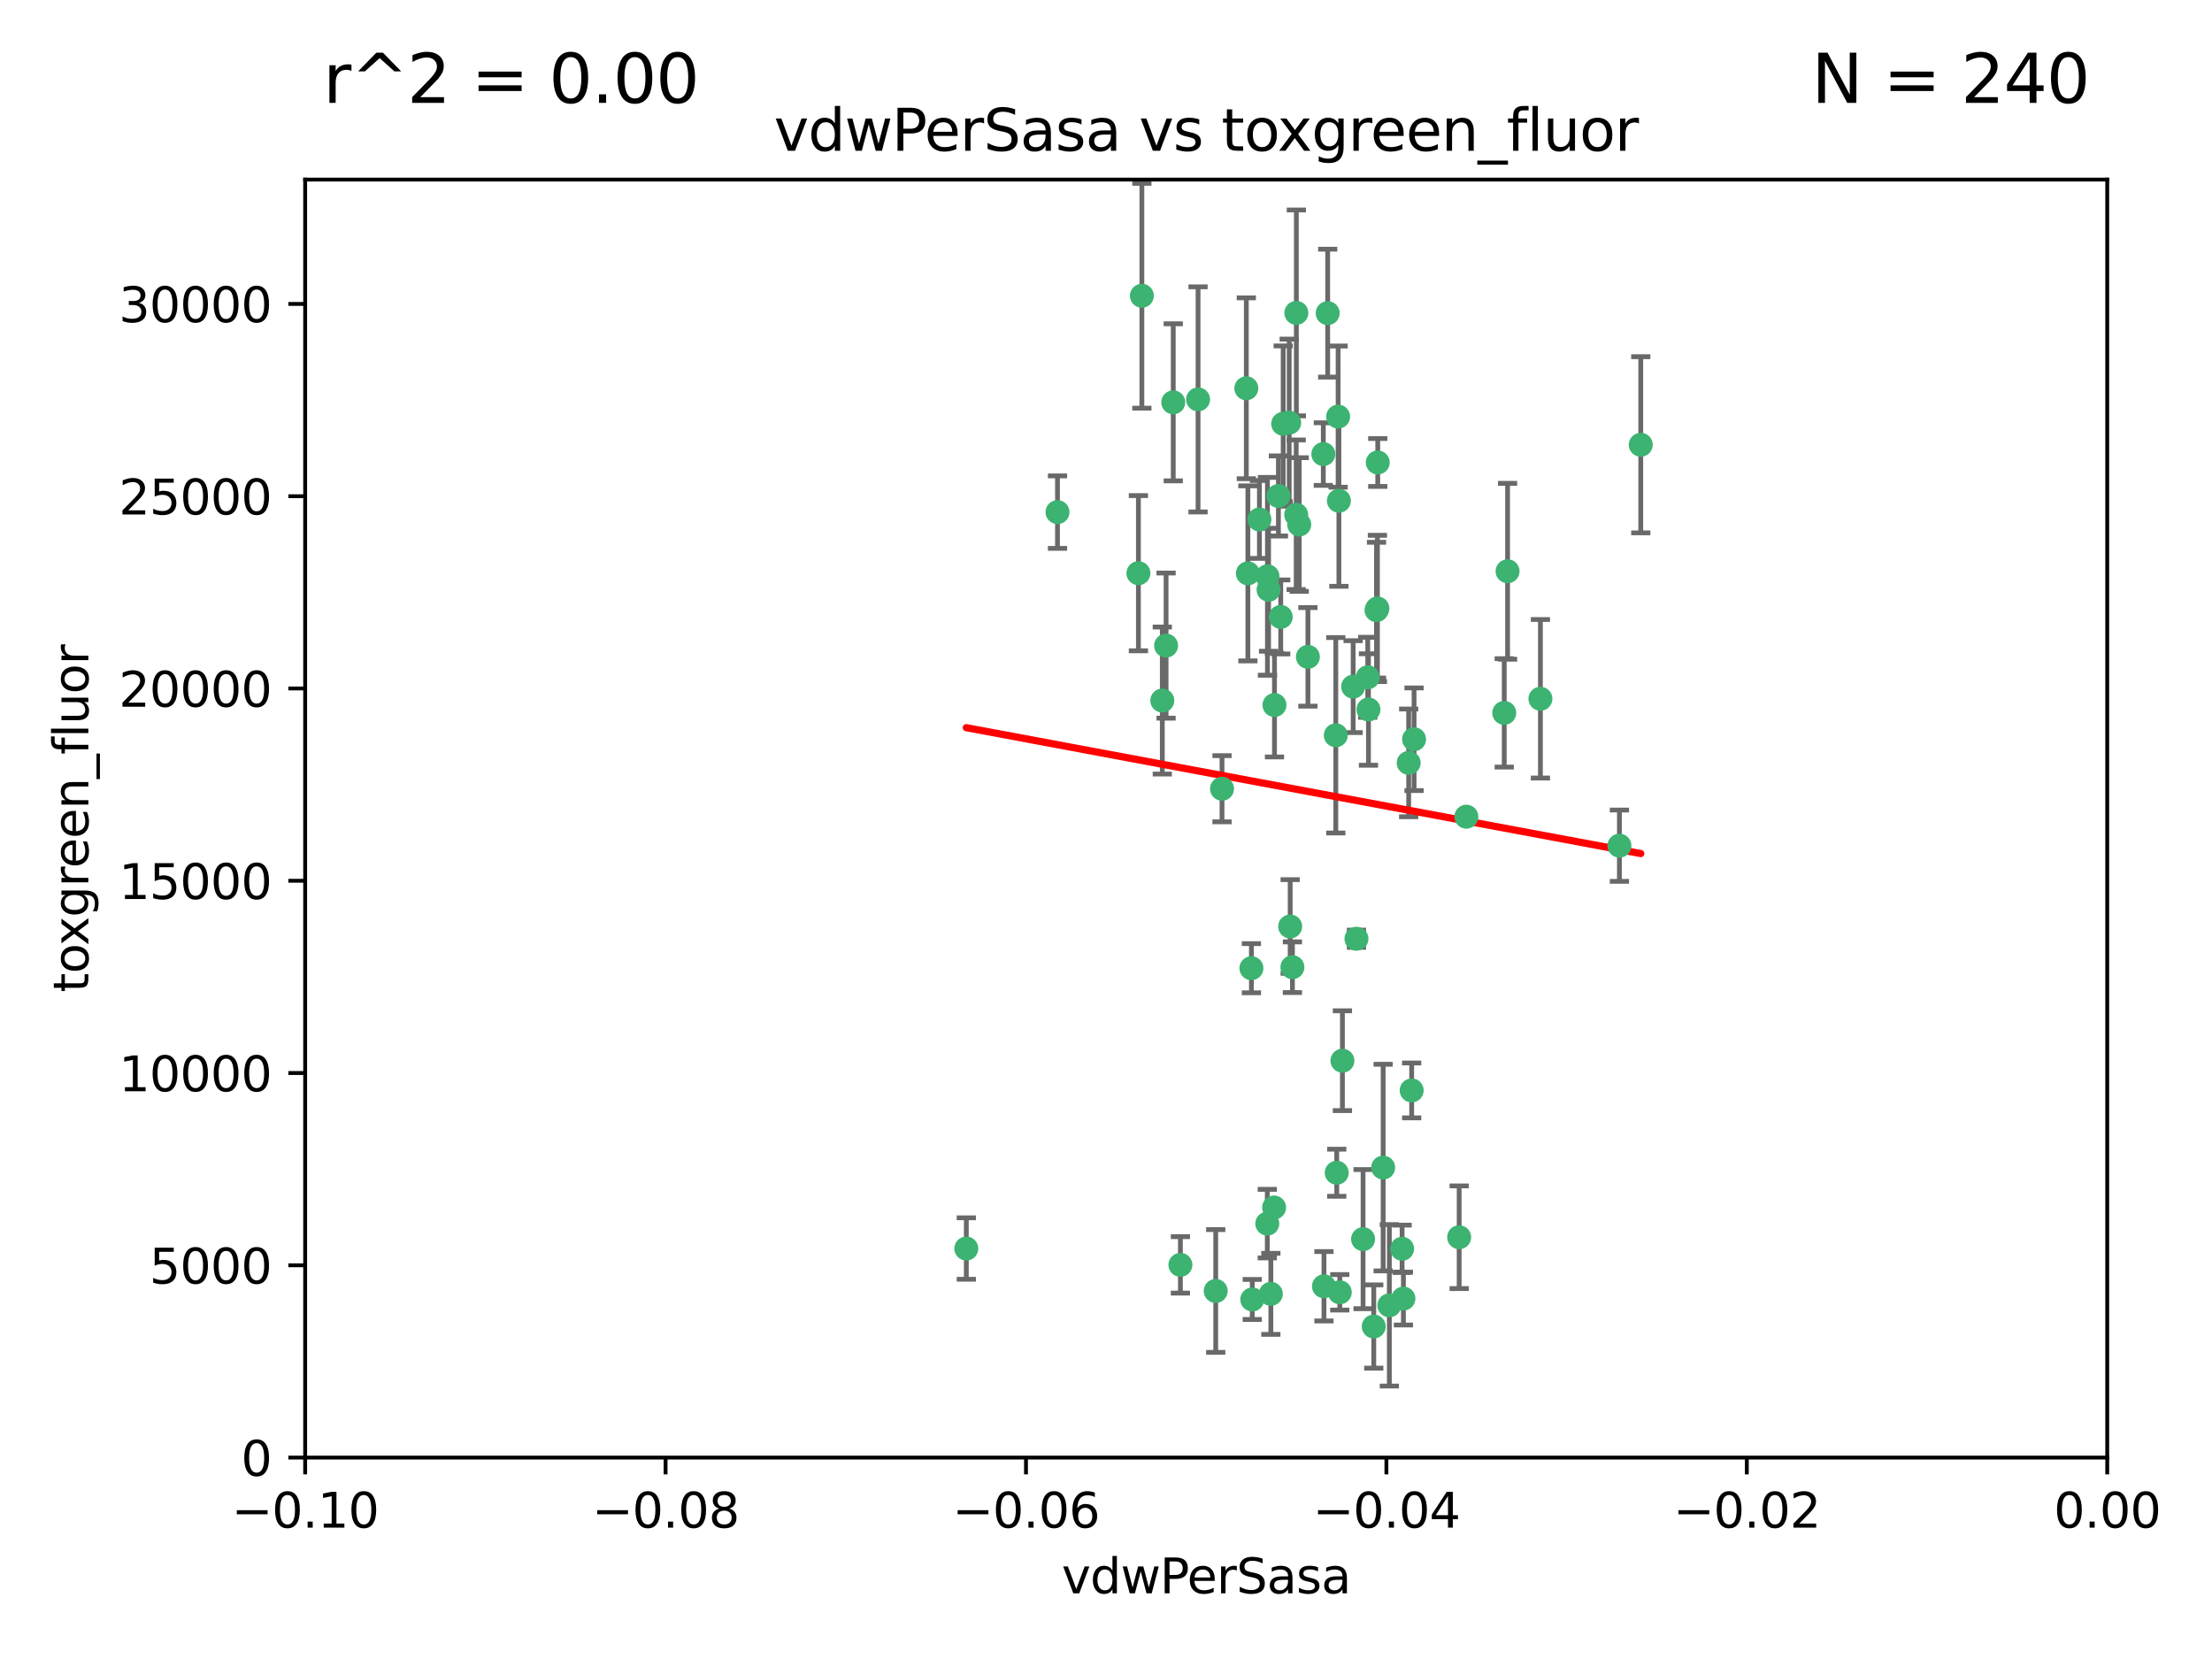 <?xml version="1.0" encoding="utf-8" standalone="no"?>
<!DOCTYPE svg PUBLIC "-//W3C//DTD SVG 1.1//EN"
  "http://www.w3.org/Graphics/SVG/1.1/DTD/svg11.dtd">
<svg xmlns:xlink="http://www.w3.org/1999/xlink" width="460.8pt" height="345.6pt" viewBox="0 0 460.8 345.6" xmlns="http://www.w3.org/2000/svg" version="1.1">
 <defs>
  <style type="text/css">*{stroke-linejoin: round; stroke-linecap: butt}</style>
 </defs>
 <g id="figure_1">
  <g id="patch_1">
   <path d="M 0 345.6 
L 460.8 345.6 
L 460.8 0 
L 0 0 
z
" style="fill: #ffffff"/>
  </g>
  <g id="axes_1">
   <g id="patch_2">
    <path d="M 63.571 303.64 
L 438.975 303.64 
L 438.975 37.411 
L 63.571 37.411 
z
" style="fill: #ffffff"/>
   </g>
   <g id="PathCollection_1">
    <defs>
     <path id="mc42c0c3ff6" d="M 0 1.118 
C 0.297 1.118 0.581 1 0.791 0.791 
C 1 0.581 1.118 0.297 1.118 0 
C 1.118 -0.297 1 -0.581 0.791 -0.791 
C 0.581 -1 0.297 -1.118 0 -1.118 
C -0.297 -1.118 -0.581 -1 -0.791 -0.791 
C -1 -0.581 -1.118 -0.297 -1.118 0 
C -1.118 0.297 -1 0.581 -0.791 0.791 
C -0.581 1 -0.297 1.118 0 1.118 
z
" style="stroke: #3cb371"/>
    </defs>
    <g clip-path="url(#p40fadac04a)">
     <use xlink:href="#mc42c0c3ff6" x="266.318" y="103.319" style="fill: #3cb371; stroke: #3cb371"/>
     <use xlink:href="#mc42c0c3ff6" x="270.055" y="65.184" style="fill: #3cb371; stroke: #3cb371"/>
     <use xlink:href="#mc42c0c3ff6" x="242.916" y="134.491" style="fill: #3cb371; stroke: #3cb371"/>
     <use xlink:href="#mc42c0c3ff6" x="286.941" y="126.749" style="fill: #3cb371; stroke: #3cb371"/>
     <use xlink:href="#mc42c0c3ff6" x="270.654" y="109.268" style="fill: #3cb371; stroke: #3cb371"/>
     <use xlink:href="#mc42c0c3ff6" x="249.576" y="83.201" style="fill: #3cb371; stroke: #3cb371"/>
     <use xlink:href="#mc42c0c3ff6" x="201.3" y="260.094" style="fill: #3cb371; stroke: #3cb371"/>
     <use xlink:href="#mc42c0c3ff6" x="244.41" y="83.811" style="fill: #3cb371; stroke: #3cb371"/>
     <use xlink:href="#mc42c0c3ff6" x="267.313" y="88.286" style="fill: #3cb371; stroke: #3cb371"/>
     <use xlink:href="#mc42c0c3ff6" x="281.888" y="143.039" style="fill: #3cb371; stroke: #3cb371"/>
     <use xlink:href="#mc42c0c3ff6" x="264.266" y="122.859" style="fill: #3cb371; stroke: #3cb371"/>
     <use xlink:href="#mc42c0c3ff6" x="264.035" y="120.054" style="fill: #3cb371; stroke: #3cb371"/>
     <use xlink:href="#mc42c0c3ff6" x="262.362" y="108.214" style="fill: #3cb371; stroke: #3cb371"/>
     <use xlink:href="#mc42c0c3ff6" x="278.917" y="104.315" style="fill: #3cb371; stroke: #3cb371"/>
     <use xlink:href="#mc42c0c3ff6" x="237.873" y="61.614" style="fill: #3cb371; stroke: #3cb371"/>
     <use xlink:href="#mc42c0c3ff6" x="242.128" y="145.935" style="fill: #3cb371; stroke: #3cb371"/>
     <use xlink:href="#mc42c0c3ff6" x="268.562" y="88.045" style="fill: #3cb371; stroke: #3cb371"/>
     <use xlink:href="#mc42c0c3ff6" x="259.632" y="80.887" style="fill: #3cb371; stroke: #3cb371"/>
     <use xlink:href="#mc42c0c3ff6" x="259.956" y="119.44" style="fill: #3cb371; stroke: #3cb371"/>
     <use xlink:href="#mc42c0c3ff6" x="275.671" y="94.593" style="fill: #3cb371; stroke: #3cb371"/>
     <use xlink:href="#mc42c0c3ff6" x="220.297" y="106.684" style="fill: #3cb371; stroke: #3cb371"/>
     <use xlink:href="#mc42c0c3ff6" x="260.693" y="201.695" style="fill: #3cb371; stroke: #3cb371"/>
     <use xlink:href="#mc42c0c3ff6" x="278.755" y="86.787" style="fill: #3cb371; stroke: #3cb371"/>
     <use xlink:href="#mc42c0c3ff6" x="292.082" y="260.14" style="fill: #3cb371; stroke: #3cb371"/>
     <use xlink:href="#mc42c0c3ff6" x="288.137" y="243.228" style="fill: #3cb371; stroke: #3cb371"/>
     <use xlink:href="#mc42c0c3ff6" x="287.011" y="96.341" style="fill: #3cb371; stroke: #3cb371"/>
     <use xlink:href="#mc42c0c3ff6" x="237.152" y="119.409" style="fill: #3cb371; stroke: #3cb371"/>
     <use xlink:href="#mc42c0c3ff6" x="276.581" y="65.233" style="fill: #3cb371; stroke: #3cb371"/>
     <use xlink:href="#mc42c0c3ff6" x="265.497" y="146.874" style="fill: #3cb371; stroke: #3cb371"/>
     <use xlink:href="#mc42c0c3ff6" x="269.235" y="201.487" style="fill: #3cb371; stroke: #3cb371"/>
     <use xlink:href="#mc42c0c3ff6" x="264" y="254.906" style="fill: #3cb371; stroke: #3cb371"/>
     <use xlink:href="#mc42c0c3ff6" x="272.46" y="136.835" style="fill: #3cb371; stroke: #3cb371"/>
     <use xlink:href="#mc42c0c3ff6" x="270.023" y="107.234" style="fill: #3cb371; stroke: #3cb371"/>
     <use xlink:href="#mc42c0c3ff6" x="293.454" y="158.921" style="fill: #3cb371; stroke: #3cb371"/>
     <use xlink:href="#mc42c0c3ff6" x="279.101" y="269.209" style="fill: #3cb371; stroke: #3cb371"/>
     <use xlink:href="#mc42c0c3ff6" x="284.928" y="141.091" style="fill: #3cb371; stroke: #3cb371"/>
     <use xlink:href="#mc42c0c3ff6" x="286.752" y="127.107" style="fill: #3cb371; stroke: #3cb371"/>
     <use xlink:href="#mc42c0c3ff6" x="265.419" y="251.547" style="fill: #3cb371; stroke: #3cb371"/>
     <use xlink:href="#mc42c0c3ff6" x="283.953" y="258.133" style="fill: #3cb371; stroke: #3cb371"/>
     <use xlink:href="#mc42c0c3ff6" x="245.899" y="263.497" style="fill: #3cb371; stroke: #3cb371"/>
     <use xlink:href="#mc42c0c3ff6" x="337.354" y="176.169" style="fill: #3cb371; stroke: #3cb371"/>
     <use xlink:href="#mc42c0c3ff6" x="254.569" y="164.309" style="fill: #3cb371; stroke: #3cb371"/>
     <use xlink:href="#mc42c0c3ff6" x="294.077" y="227.152" style="fill: #3cb371; stroke: #3cb371"/>
     <use xlink:href="#mc42c0c3ff6" x="268.767" y="193.002" style="fill: #3cb371; stroke: #3cb371"/>
     <use xlink:href="#mc42c0c3ff6" x="292.357" y="270.514" style="fill: #3cb371; stroke: #3cb371"/>
     <use xlink:href="#mc42c0c3ff6" x="275.806" y="267.951" style="fill: #3cb371; stroke: #3cb371"/>
     <use xlink:href="#mc42c0c3ff6" x="266.799" y="128.518" style="fill: #3cb371; stroke: #3cb371"/>
     <use xlink:href="#mc42c0c3ff6" x="260.869" y="270.703" style="fill: #3cb371; stroke: #3cb371"/>
     <use xlink:href="#mc42c0c3ff6" x="313.361" y="148.507" style="fill: #3cb371; stroke: #3cb371"/>
     <use xlink:href="#mc42c0c3ff6" x="278.272" y="153.171" style="fill: #3cb371; stroke: #3cb371"/>
     <use xlink:href="#mc42c0c3ff6" x="282.577" y="195.558" style="fill: #3cb371; stroke: #3cb371"/>
     <use xlink:href="#mc42c0c3ff6" x="286.18" y="276.333" style="fill: #3cb371; stroke: #3cb371"/>
     <use xlink:href="#mc42c0c3ff6" x="285.076" y="147.801" style="fill: #3cb371; stroke: #3cb371"/>
     <use xlink:href="#mc42c0c3ff6" x="305.473" y="170.133" style="fill: #3cb371; stroke: #3cb371"/>
     <use xlink:href="#mc42c0c3ff6" x="289.425" y="271.92" style="fill: #3cb371; stroke: #3cb371"/>
     <use xlink:href="#mc42c0c3ff6" x="279.65" y="220.964" style="fill: #3cb371; stroke: #3cb371"/>
     <use xlink:href="#mc42c0c3ff6" x="253.259" y="268.93" style="fill: #3cb371; stroke: #3cb371"/>
     <use xlink:href="#mc42c0c3ff6" x="320.897" y="145.567" style="fill: #3cb371; stroke: #3cb371"/>
     <use xlink:href="#mc42c0c3ff6" x="341.801" y="92.655" style="fill: #3cb371; stroke: #3cb371"/>
     <use xlink:href="#mc42c0c3ff6" x="314.057" y="119.004" style="fill: #3cb371; stroke: #3cb371"/>
     <use xlink:href="#mc42c0c3ff6" x="303.97" y="257.738" style="fill: #3cb371; stroke: #3cb371"/>
     <use xlink:href="#mc42c0c3ff6" x="278.467" y="244.305" style="fill: #3cb371; stroke: #3cb371"/>
     <use xlink:href="#mc42c0c3ff6" x="264.74" y="269.529" style="fill: #3cb371; stroke: #3cb371"/>
     <use xlink:href="#mc42c0c3ff6" x="294.577" y="153.996" style="fill: #3cb371; stroke: #3cb371"/>
    </g>
   </g>
   <g id="matplotlib.axis_1">
    <g id="xtick_1">
     <g id="line2d_1">
      <defs>
       <path id="mbea18c3c33" d="M 0 0 
L 0 3.5 
" style="stroke: #000000; stroke-width: 0.8"/>
      </defs>
      <g>
       <use xlink:href="#mbea18c3c33" x="63.571" y="303.64" style="stroke: #000000; stroke-width: 0.8"/>
      </g>
     </g>
     <g id="text_1">
      <!-- −0.10 -->
      <g transform="translate(48.249 318.238)scale(0.1 -0.1)">
       <defs>
        <path id="DejaVuSans-2212" d="M 678 2272 
L 4684 2272 
L 4684 1741 
L 678 1741 
L 678 2272 
z
" transform="scale(0.016)"/>
        <path id="DejaVuSans-30" d="M 2034 4250 
Q 1547 4250 1301 3770 
Q 1056 3291 1056 2328 
Q 1056 1369 1301 889 
Q 1547 409 2034 409 
Q 2525 409 2770 889 
Q 3016 1369 3016 2328 
Q 3016 3291 2770 3770 
Q 2525 4250 2034 4250 
z
M 2034 4750 
Q 2819 4750 3233 4129 
Q 3647 3509 3647 2328 
Q 3647 1150 3233 529 
Q 2819 -91 2034 -91 
Q 1250 -91 836 529 
Q 422 1150 422 2328 
Q 422 3509 836 4129 
Q 1250 4750 2034 4750 
z
" transform="scale(0.016)"/>
        <path id="DejaVuSans-2e" d="M 684 794 
L 1344 794 
L 1344 0 
L 684 0 
L 684 794 
z
" transform="scale(0.016)"/>
        <path id="DejaVuSans-31" d="M 794 531 
L 1825 531 
L 1825 4091 
L 703 3866 
L 703 4441 
L 1819 4666 
L 2450 4666 
L 2450 531 
L 3481 531 
L 3481 0 
L 794 0 
L 794 531 
z
" transform="scale(0.016)"/>
       </defs>
       <use xlink:href="#DejaVuSans-2212"/>
       <use xlink:href="#DejaVuSans-30" x="83.789"/>
       <use xlink:href="#DejaVuSans-2e" x="147.412"/>
       <use xlink:href="#DejaVuSans-31" x="179.199"/>
       <use xlink:href="#DejaVuSans-30" x="242.822"/>
      </g>
     </g>
    </g>
    <g id="xtick_2">
     <g id="line2d_2">
      <g>
       <use xlink:href="#mbea18c3c33" x="138.652" y="303.64" style="stroke: #000000; stroke-width: 0.8"/>
      </g>
     </g>
     <g id="text_2">
      <!-- −0.08 -->
      <g transform="translate(123.329 318.238)scale(0.1 -0.1)">
       <defs>
        <path id="DejaVuSans-38" d="M 2034 2216 
Q 1584 2216 1326 1975 
Q 1069 1734 1069 1313 
Q 1069 891 1326 650 
Q 1584 409 2034 409 
Q 2484 409 2743 651 
Q 3003 894 3003 1313 
Q 3003 1734 2745 1975 
Q 2488 2216 2034 2216 
z
M 1403 2484 
Q 997 2584 770 2862 
Q 544 3141 544 3541 
Q 544 4100 942 4425 
Q 1341 4750 2034 4750 
Q 2731 4750 3128 4425 
Q 3525 4100 3525 3541 
Q 3525 3141 3298 2862 
Q 3072 2584 2669 2484 
Q 3125 2378 3379 2068 
Q 3634 1759 3634 1313 
Q 3634 634 3220 271 
Q 2806 -91 2034 -91 
Q 1263 -91 848 271 
Q 434 634 434 1313 
Q 434 1759 690 2068 
Q 947 2378 1403 2484 
z
M 1172 3481 
Q 1172 3119 1398 2916 
Q 1625 2713 2034 2713 
Q 2441 2713 2670 2916 
Q 2900 3119 2900 3481 
Q 2900 3844 2670 4047 
Q 2441 4250 2034 4250 
Q 1625 4250 1398 4047 
Q 1172 3844 1172 3481 
z
" transform="scale(0.016)"/>
       </defs>
       <use xlink:href="#DejaVuSans-2212"/>
       <use xlink:href="#DejaVuSans-30" x="83.789"/>
       <use xlink:href="#DejaVuSans-2e" x="147.412"/>
       <use xlink:href="#DejaVuSans-30" x="179.199"/>
       <use xlink:href="#DejaVuSans-38" x="242.822"/>
      </g>
     </g>
    </g>
    <g id="xtick_3">
     <g id="line2d_3">
      <g>
       <use xlink:href="#mbea18c3c33" x="213.733" y="303.64" style="stroke: #000000; stroke-width: 0.8"/>
      </g>
     </g>
     <g id="text_3">
      <!-- −0.06 -->
      <g transform="translate(198.41 318.238)scale(0.1 -0.1)">
       <defs>
        <path id="DejaVuSans-36" d="M 2113 2584 
Q 1688 2584 1439 2293 
Q 1191 2003 1191 1497 
Q 1191 994 1439 701 
Q 1688 409 2113 409 
Q 2538 409 2786 701 
Q 3034 994 3034 1497 
Q 3034 2003 2786 2293 
Q 2538 2584 2113 2584 
z
M 3366 4563 
L 3366 3988 
Q 3128 4100 2886 4159 
Q 2644 4219 2406 4219 
Q 1781 4219 1451 3797 
Q 1122 3375 1075 2522 
Q 1259 2794 1537 2939 
Q 1816 3084 2150 3084 
Q 2853 3084 3261 2657 
Q 3669 2231 3669 1497 
Q 3669 778 3244 343 
Q 2819 -91 2113 -91 
Q 1303 -91 875 529 
Q 447 1150 447 2328 
Q 447 3434 972 4092 
Q 1497 4750 2381 4750 
Q 2619 4750 2861 4703 
Q 3103 4656 3366 4563 
z
" transform="scale(0.016)"/>
       </defs>
       <use xlink:href="#DejaVuSans-2212"/>
       <use xlink:href="#DejaVuSans-30" x="83.789"/>
       <use xlink:href="#DejaVuSans-2e" x="147.412"/>
       <use xlink:href="#DejaVuSans-30" x="179.199"/>
       <use xlink:href="#DejaVuSans-36" x="242.822"/>
      </g>
     </g>
    </g>
    <g id="xtick_4">
     <g id="line2d_4">
      <g>
       <use xlink:href="#mbea18c3c33" x="288.813" y="303.64" style="stroke: #000000; stroke-width: 0.8"/>
      </g>
     </g>
     <g id="text_4">
      <!-- −0.04 -->
      <g transform="translate(273.491 318.238)scale(0.1 -0.1)">
       <defs>
        <path id="DejaVuSans-34" d="M 2419 4116 
L 825 1625 
L 2419 1625 
L 2419 4116 
z
M 2253 4666 
L 3047 4666 
L 3047 1625 
L 3713 1625 
L 3713 1100 
L 3047 1100 
L 3047 0 
L 2419 0 
L 2419 1100 
L 313 1100 
L 313 1709 
L 2253 4666 
z
" transform="scale(0.016)"/>
       </defs>
       <use xlink:href="#DejaVuSans-2212"/>
       <use xlink:href="#DejaVuSans-30" x="83.789"/>
       <use xlink:href="#DejaVuSans-2e" x="147.412"/>
       <use xlink:href="#DejaVuSans-30" x="179.199"/>
       <use xlink:href="#DejaVuSans-34" x="242.822"/>
      </g>
     </g>
    </g>
    <g id="xtick_5">
     <g id="line2d_5">
      <g>
       <use xlink:href="#mbea18c3c33" x="363.894" y="303.64" style="stroke: #000000; stroke-width: 0.8"/>
      </g>
     </g>
     <g id="text_5">
      <!-- −0.02 -->
      <g transform="translate(348.572 318.238)scale(0.1 -0.1)">
       <defs>
        <path id="DejaVuSans-32" d="M 1228 531 
L 3431 531 
L 3431 0 
L 469 0 
L 469 531 
Q 828 903 1448 1529 
Q 2069 2156 2228 2338 
Q 2531 2678 2651 2914 
Q 2772 3150 2772 3378 
Q 2772 3750 2511 3984 
Q 2250 4219 1831 4219 
Q 1534 4219 1204 4116 
Q 875 4013 500 3803 
L 500 4441 
Q 881 4594 1212 4672 
Q 1544 4750 1819 4750 
Q 2544 4750 2975 4387 
Q 3406 4025 3406 3419 
Q 3406 3131 3298 2873 
Q 3191 2616 2906 2266 
Q 2828 2175 2409 1742 
Q 1991 1309 1228 531 
z
" transform="scale(0.016)"/>
       </defs>
       <use xlink:href="#DejaVuSans-2212"/>
       <use xlink:href="#DejaVuSans-30" x="83.789"/>
       <use xlink:href="#DejaVuSans-2e" x="147.412"/>
       <use xlink:href="#DejaVuSans-30" x="179.199"/>
       <use xlink:href="#DejaVuSans-32" x="242.822"/>
      </g>
     </g>
    </g>
    <g id="xtick_6">
     <g id="line2d_6">
      <g>
       <use xlink:href="#mbea18c3c33" x="438.975" y="303.64" style="stroke: #000000; stroke-width: 0.8"/>
      </g>
     </g>
     <g id="text_6">
      <!-- 0.00 -->
      <g transform="translate(427.842 318.238)scale(0.1 -0.1)">
       <use xlink:href="#DejaVuSans-30"/>
       <use xlink:href="#DejaVuSans-2e" x="63.623"/>
       <use xlink:href="#DejaVuSans-30" x="95.41"/>
       <use xlink:href="#DejaVuSans-30" x="159.033"/>
      </g>
     </g>
    </g>
    <g id="text_7">
     <!-- vdwPerSasa -->
     <g transform="translate(221.178 331.917)scale(0.1 -0.1)">
      <defs>
       <path id="DejaVuSans-76" d="M 191 3500 
L 800 3500 
L 1894 563 
L 2988 3500 
L 3597 3500 
L 2284 0 
L 1503 0 
L 191 3500 
z
" transform="scale(0.016)"/>
       <path id="DejaVuSans-64" d="M 2906 2969 
L 2906 4863 
L 3481 4863 
L 3481 0 
L 2906 0 
L 2906 525 
Q 2725 213 2448 61 
Q 2172 -91 1784 -91 
Q 1150 -91 751 415 
Q 353 922 353 1747 
Q 353 2572 751 3078 
Q 1150 3584 1784 3584 
Q 2172 3584 2448 3432 
Q 2725 3281 2906 2969 
z
M 947 1747 
Q 947 1113 1208 752 
Q 1469 391 1925 391 
Q 2381 391 2643 752 
Q 2906 1113 2906 1747 
Q 2906 2381 2643 2742 
Q 2381 3103 1925 3103 
Q 1469 3103 1208 2742 
Q 947 2381 947 1747 
z
" transform="scale(0.016)"/>
       <path id="DejaVuSans-77" d="M 269 3500 
L 844 3500 
L 1563 769 
L 2278 3500 
L 2956 3500 
L 3675 769 
L 4391 3500 
L 4966 3500 
L 4050 0 
L 3372 0 
L 2619 2869 
L 1863 0 
L 1184 0 
L 269 3500 
z
" transform="scale(0.016)"/>
       <path id="DejaVuSans-50" d="M 1259 4147 
L 1259 2394 
L 2053 2394 
Q 2494 2394 2734 2622 
Q 2975 2850 2975 3272 
Q 2975 3691 2734 3919 
Q 2494 4147 2053 4147 
L 1259 4147 
z
M 628 4666 
L 2053 4666 
Q 2838 4666 3239 4311 
Q 3641 3956 3641 3272 
Q 3641 2581 3239 2228 
Q 2838 1875 2053 1875 
L 1259 1875 
L 1259 0 
L 628 0 
L 628 4666 
z
" transform="scale(0.016)"/>
       <path id="DejaVuSans-65" d="M 3597 1894 
L 3597 1613 
L 953 1613 
Q 991 1019 1311 708 
Q 1631 397 2203 397 
Q 2534 397 2845 478 
Q 3156 559 3463 722 
L 3463 178 
Q 3153 47 2828 -22 
Q 2503 -91 2169 -91 
Q 1331 -91 842 396 
Q 353 884 353 1716 
Q 353 2575 817 3079 
Q 1281 3584 2069 3584 
Q 2775 3584 3186 3129 
Q 3597 2675 3597 1894 
z
M 3022 2063 
Q 3016 2534 2758 2815 
Q 2500 3097 2075 3097 
Q 1594 3097 1305 2825 
Q 1016 2553 972 2059 
L 3022 2063 
z
" transform="scale(0.016)"/>
       <path id="DejaVuSans-72" d="M 2631 2963 
Q 2534 3019 2420 3045 
Q 2306 3072 2169 3072 
Q 1681 3072 1420 2755 
Q 1159 2438 1159 1844 
L 1159 0 
L 581 0 
L 581 3500 
L 1159 3500 
L 1159 2956 
Q 1341 3275 1631 3429 
Q 1922 3584 2338 3584 
Q 2397 3584 2469 3576 
Q 2541 3569 2628 3553 
L 2631 2963 
z
" transform="scale(0.016)"/>
       <path id="DejaVuSans-53" d="M 3425 4513 
L 3425 3897 
Q 3066 4069 2747 4153 
Q 2428 4238 2131 4238 
Q 1616 4238 1336 4038 
Q 1056 3838 1056 3469 
Q 1056 3159 1242 3001 
Q 1428 2844 1947 2747 
L 2328 2669 
Q 3034 2534 3370 2195 
Q 3706 1856 3706 1288 
Q 3706 609 3251 259 
Q 2797 -91 1919 -91 
Q 1588 -91 1214 -16 
Q 841 59 441 206 
L 441 856 
Q 825 641 1194 531 
Q 1563 422 1919 422 
Q 2459 422 2753 634 
Q 3047 847 3047 1241 
Q 3047 1584 2836 1778 
Q 2625 1972 2144 2069 
L 1759 2144 
Q 1053 2284 737 2584 
Q 422 2884 422 3419 
Q 422 4038 858 4394 
Q 1294 4750 2059 4750 
Q 2388 4750 2728 4690 
Q 3069 4631 3425 4513 
z
" transform="scale(0.016)"/>
       <path id="DejaVuSans-61" d="M 2194 1759 
Q 1497 1759 1228 1600 
Q 959 1441 959 1056 
Q 959 750 1161 570 
Q 1363 391 1709 391 
Q 2188 391 2477 730 
Q 2766 1069 2766 1631 
L 2766 1759 
L 2194 1759 
z
M 3341 1997 
L 3341 0 
L 2766 0 
L 2766 531 
Q 2569 213 2275 61 
Q 1981 -91 1556 -91 
Q 1019 -91 701 211 
Q 384 513 384 1019 
Q 384 1609 779 1909 
Q 1175 2209 1959 2209 
L 2766 2209 
L 2766 2266 
Q 2766 2663 2505 2880 
Q 2244 3097 1772 3097 
Q 1472 3097 1187 3025 
Q 903 2953 641 2809 
L 641 3341 
Q 956 3463 1253 3523 
Q 1550 3584 1831 3584 
Q 2591 3584 2966 3190 
Q 3341 2797 3341 1997 
z
" transform="scale(0.016)"/>
       <path id="DejaVuSans-73" d="M 2834 3397 
L 2834 2853 
Q 2591 2978 2328 3040 
Q 2066 3103 1784 3103 
Q 1356 3103 1142 2972 
Q 928 2841 928 2578 
Q 928 2378 1081 2264 
Q 1234 2150 1697 2047 
L 1894 2003 
Q 2506 1872 2764 1633 
Q 3022 1394 3022 966 
Q 3022 478 2636 193 
Q 2250 -91 1575 -91 
Q 1294 -91 989 -36 
Q 684 19 347 128 
L 347 722 
Q 666 556 975 473 
Q 1284 391 1588 391 
Q 1994 391 2212 530 
Q 2431 669 2431 922 
Q 2431 1156 2273 1281 
Q 2116 1406 1581 1522 
L 1381 1569 
Q 847 1681 609 1914 
Q 372 2147 372 2553 
Q 372 3047 722 3315 
Q 1072 3584 1716 3584 
Q 2034 3584 2315 3537 
Q 2597 3491 2834 3397 
z
" transform="scale(0.016)"/>
      </defs>
      <use xlink:href="#DejaVuSans-76"/>
      <use xlink:href="#DejaVuSans-64" x="59.18"/>
      <use xlink:href="#DejaVuSans-77" x="122.656"/>
      <use xlink:href="#DejaVuSans-50" x="204.443"/>
      <use xlink:href="#DejaVuSans-65" x="261.121"/>
      <use xlink:href="#DejaVuSans-72" x="322.645"/>
      <use xlink:href="#DejaVuSans-53" x="363.758"/>
      <use xlink:href="#DejaVuSans-61" x="427.234"/>
      <use xlink:href="#DejaVuSans-73" x="488.514"/>
      <use xlink:href="#DejaVuSans-61" x="540.613"/>
     </g>
    </g>
   </g>
   <g id="matplotlib.axis_2">
    <g id="ytick_1">
     <g id="line2d_7">
      <defs>
       <path id="m445e995bff" d="M 0 0 
L -3.5 0 
" style="stroke: #000000; stroke-width: 0.8"/>
      </defs>
      <g>
       <use xlink:href="#m445e995bff" x="63.571" y="303.64" style="stroke: #000000; stroke-width: 0.8"/>
      </g>
     </g>
     <g id="text_8">
      <!-- 0 -->
      <g transform="translate(50.209 307.439)scale(0.1 -0.1)">
       <use xlink:href="#DejaVuSans-30"/>
      </g>
     </g>
    </g>
    <g id="ytick_2">
     <g id="line2d_8">
      <g>
       <use xlink:href="#m445e995bff" x="63.571" y="263.586" style="stroke: #000000; stroke-width: 0.8"/>
      </g>
     </g>
     <g id="text_9">
      <!-- 5000 -->
      <g transform="translate(31.121 267.385)scale(0.1 -0.1)">
       <defs>
        <path id="DejaVuSans-35" d="M 691 4666 
L 3169 4666 
L 3169 4134 
L 1269 4134 
L 1269 2991 
Q 1406 3038 1543 3061 
Q 1681 3084 1819 3084 
Q 2600 3084 3056 2656 
Q 3513 2228 3513 1497 
Q 3513 744 3044 326 
Q 2575 -91 1722 -91 
Q 1428 -91 1123 -41 
Q 819 9 494 109 
L 494 744 
Q 775 591 1075 516 
Q 1375 441 1709 441 
Q 2250 441 2565 725 
Q 2881 1009 2881 1497 
Q 2881 1984 2565 2268 
Q 2250 2553 1709 2553 
Q 1456 2553 1204 2497 
Q 953 2441 691 2322 
L 691 4666 
z
" transform="scale(0.016)"/>
       </defs>
       <use xlink:href="#DejaVuSans-35"/>
       <use xlink:href="#DejaVuSans-30" x="63.623"/>
       <use xlink:href="#DejaVuSans-30" x="127.246"/>
       <use xlink:href="#DejaVuSans-30" x="190.869"/>
      </g>
     </g>
    </g>
    <g id="ytick_3">
     <g id="line2d_9">
      <g>
       <use xlink:href="#m445e995bff" x="63.571" y="223.532" style="stroke: #000000; stroke-width: 0.8"/>
      </g>
     </g>
     <g id="text_10">
      <!-- 10000 -->
      <g transform="translate(24.759 227.331)scale(0.1 -0.1)">
       <use xlink:href="#DejaVuSans-31"/>
       <use xlink:href="#DejaVuSans-30" x="63.623"/>
       <use xlink:href="#DejaVuSans-30" x="127.246"/>
       <use xlink:href="#DejaVuSans-30" x="190.869"/>
       <use xlink:href="#DejaVuSans-30" x="254.492"/>
      </g>
     </g>
    </g>
    <g id="ytick_4">
     <g id="line2d_10">
      <g>
       <use xlink:href="#m445e995bff" x="63.571" y="183.478" style="stroke: #000000; stroke-width: 0.8"/>
      </g>
     </g>
     <g id="text_11">
      <!-- 15000 -->
      <g transform="translate(24.759 187.278)scale(0.1 -0.1)">
       <use xlink:href="#DejaVuSans-31"/>
       <use xlink:href="#DejaVuSans-35" x="63.623"/>
       <use xlink:href="#DejaVuSans-30" x="127.246"/>
       <use xlink:href="#DejaVuSans-30" x="190.869"/>
       <use xlink:href="#DejaVuSans-30" x="254.492"/>
      </g>
     </g>
    </g>
    <g id="ytick_5">
     <g id="line2d_11">
      <g>
       <use xlink:href="#m445e995bff" x="63.571" y="143.424" style="stroke: #000000; stroke-width: 0.8"/>
      </g>
     </g>
     <g id="text_12">
      <!-- 20000 -->
      <g transform="translate(24.759 147.224)scale(0.1 -0.1)">
       <use xlink:href="#DejaVuSans-32"/>
       <use xlink:href="#DejaVuSans-30" x="63.623"/>
       <use xlink:href="#DejaVuSans-30" x="127.246"/>
       <use xlink:href="#DejaVuSans-30" x="190.869"/>
       <use xlink:href="#DejaVuSans-30" x="254.492"/>
      </g>
     </g>
    </g>
    <g id="ytick_6">
     <g id="line2d_12">
      <g>
       <use xlink:href="#m445e995bff" x="63.571" y="103.371" style="stroke: #000000; stroke-width: 0.8"/>
      </g>
     </g>
     <g id="text_13">
      <!-- 25000 -->
      <g transform="translate(24.759 107.17)scale(0.1 -0.1)">
       <use xlink:href="#DejaVuSans-32"/>
       <use xlink:href="#DejaVuSans-35" x="63.623"/>
       <use xlink:href="#DejaVuSans-30" x="127.246"/>
       <use xlink:href="#DejaVuSans-30" x="190.869"/>
       <use xlink:href="#DejaVuSans-30" x="254.492"/>
      </g>
     </g>
    </g>
    <g id="ytick_7">
     <g id="line2d_13">
      <g>
       <use xlink:href="#m445e995bff" x="63.571" y="63.317" style="stroke: #000000; stroke-width: 0.8"/>
      </g>
     </g>
     <g id="text_14">
      <!-- 30000 -->
      <g transform="translate(24.759 67.116)scale(0.1 -0.1)">
       <defs>
        <path id="DejaVuSans-33" d="M 2597 2516 
Q 3050 2419 3304 2112 
Q 3559 1806 3559 1356 
Q 3559 666 3084 287 
Q 2609 -91 1734 -91 
Q 1441 -91 1130 -33 
Q 819 25 488 141 
L 488 750 
Q 750 597 1062 519 
Q 1375 441 1716 441 
Q 2309 441 2620 675 
Q 2931 909 2931 1356 
Q 2931 1769 2642 2001 
Q 2353 2234 1838 2234 
L 1294 2234 
L 1294 2753 
L 1863 2753 
Q 2328 2753 2575 2939 
Q 2822 3125 2822 3475 
Q 2822 3834 2567 4026 
Q 2313 4219 1838 4219 
Q 1578 4219 1281 4162 
Q 984 4106 628 3988 
L 628 4550 
Q 988 4650 1302 4700 
Q 1616 4750 1894 4750 
Q 2613 4750 3031 4423 
Q 3450 4097 3450 3541 
Q 3450 3153 3228 2886 
Q 3006 2619 2597 2516 
z
" transform="scale(0.016)"/>
       </defs>
       <use xlink:href="#DejaVuSans-33"/>
       <use xlink:href="#DejaVuSans-30" x="63.623"/>
       <use xlink:href="#DejaVuSans-30" x="127.246"/>
       <use xlink:href="#DejaVuSans-30" x="190.869"/>
       <use xlink:href="#DejaVuSans-30" x="254.492"/>
      </g>
     </g>
    </g>
    <g id="text_15">
     <!-- toxgreen_fluor -->
     <g transform="translate(18.401 206.72)rotate(-90)scale(0.1 -0.1)">
      <defs>
       <path id="DejaVuSans-74" d="M 1172 4494 
L 1172 3500 
L 2356 3500 
L 2356 3053 
L 1172 3053 
L 1172 1153 
Q 1172 725 1289 603 
Q 1406 481 1766 481 
L 2356 481 
L 2356 0 
L 1766 0 
Q 1100 0 847 248 
Q 594 497 594 1153 
L 594 3053 
L 172 3053 
L 172 3500 
L 594 3500 
L 594 4494 
L 1172 4494 
z
" transform="scale(0.016)"/>
       <path id="DejaVuSans-6f" d="M 1959 3097 
Q 1497 3097 1228 2736 
Q 959 2375 959 1747 
Q 959 1119 1226 758 
Q 1494 397 1959 397 
Q 2419 397 2687 759 
Q 2956 1122 2956 1747 
Q 2956 2369 2687 2733 
Q 2419 3097 1959 3097 
z
M 1959 3584 
Q 2709 3584 3137 3096 
Q 3566 2609 3566 1747 
Q 3566 888 3137 398 
Q 2709 -91 1959 -91 
Q 1206 -91 779 398 
Q 353 888 353 1747 
Q 353 2609 779 3096 
Q 1206 3584 1959 3584 
z
" transform="scale(0.016)"/>
       <path id="DejaVuSans-78" d="M 3513 3500 
L 2247 1797 
L 3578 0 
L 2900 0 
L 1881 1375 
L 863 0 
L 184 0 
L 1544 1831 
L 300 3500 
L 978 3500 
L 1906 2253 
L 2834 3500 
L 3513 3500 
z
" transform="scale(0.016)"/>
       <path id="DejaVuSans-67" d="M 2906 1791 
Q 2906 2416 2648 2759 
Q 2391 3103 1925 3103 
Q 1463 3103 1205 2759 
Q 947 2416 947 1791 
Q 947 1169 1205 825 
Q 1463 481 1925 481 
Q 2391 481 2648 825 
Q 2906 1169 2906 1791 
z
M 3481 434 
Q 3481 -459 3084 -895 
Q 2688 -1331 1869 -1331 
Q 1566 -1331 1297 -1286 
Q 1028 -1241 775 -1147 
L 775 -588 
Q 1028 -725 1275 -790 
Q 1522 -856 1778 -856 
Q 2344 -856 2625 -561 
Q 2906 -266 2906 331 
L 2906 616 
Q 2728 306 2450 153 
Q 2172 0 1784 0 
Q 1141 0 747 490 
Q 353 981 353 1791 
Q 353 2603 747 3093 
Q 1141 3584 1784 3584 
Q 2172 3584 2450 3431 
Q 2728 3278 2906 2969 
L 2906 3500 
L 3481 3500 
L 3481 434 
z
" transform="scale(0.016)"/>
       <path id="DejaVuSans-6e" d="M 3513 2113 
L 3513 0 
L 2938 0 
L 2938 2094 
Q 2938 2591 2744 2837 
Q 2550 3084 2163 3084 
Q 1697 3084 1428 2787 
Q 1159 2491 1159 1978 
L 1159 0 
L 581 0 
L 581 3500 
L 1159 3500 
L 1159 2956 
Q 1366 3272 1645 3428 
Q 1925 3584 2291 3584 
Q 2894 3584 3203 3211 
Q 3513 2838 3513 2113 
z
" transform="scale(0.016)"/>
       <path id="DejaVuSans-5f" d="M 3263 -1063 
L 3263 -1509 
L -63 -1509 
L -63 -1063 
L 3263 -1063 
z
" transform="scale(0.016)"/>
       <path id="DejaVuSans-66" d="M 2375 4863 
L 2375 4384 
L 1825 4384 
Q 1516 4384 1395 4259 
Q 1275 4134 1275 3809 
L 1275 3500 
L 2222 3500 
L 2222 3053 
L 1275 3053 
L 1275 0 
L 697 0 
L 697 3053 
L 147 3053 
L 147 3500 
L 697 3500 
L 697 3744 
Q 697 4328 969 4595 
Q 1241 4863 1831 4863 
L 2375 4863 
z
" transform="scale(0.016)"/>
       <path id="DejaVuSans-6c" d="M 603 4863 
L 1178 4863 
L 1178 0 
L 603 0 
L 603 4863 
z
" transform="scale(0.016)"/>
       <path id="DejaVuSans-75" d="M 544 1381 
L 544 3500 
L 1119 3500 
L 1119 1403 
Q 1119 906 1312 657 
Q 1506 409 1894 409 
Q 2359 409 2629 706 
Q 2900 1003 2900 1516 
L 2900 3500 
L 3475 3500 
L 3475 0 
L 2900 0 
L 2900 538 
Q 2691 219 2414 64 
Q 2138 -91 1772 -91 
Q 1169 -91 856 284 
Q 544 659 544 1381 
z
M 1991 3584 
L 1991 3584 
z
" transform="scale(0.016)"/>
      </defs>
      <use xlink:href="#DejaVuSans-74"/>
      <use xlink:href="#DejaVuSans-6f" x="39.209"/>
      <use xlink:href="#DejaVuSans-78" x="97.266"/>
      <use xlink:href="#DejaVuSans-67" x="156.445"/>
      <use xlink:href="#DejaVuSans-72" x="219.922"/>
      <use xlink:href="#DejaVuSans-65" x="258.785"/>
      <use xlink:href="#DejaVuSans-65" x="320.309"/>
      <use xlink:href="#DejaVuSans-6e" x="381.832"/>
      <use xlink:href="#DejaVuSans-5f" x="445.211"/>
      <use xlink:href="#DejaVuSans-66" x="495.211"/>
      <use xlink:href="#DejaVuSans-6c" x="530.416"/>
      <use xlink:href="#DejaVuSans-75" x="558.199"/>
      <use xlink:href="#DejaVuSans-6f" x="621.578"/>
      <use xlink:href="#DejaVuSans-72" x="682.76"/>
     </g>
    </g>
   </g>
   <g id="LineCollection_1">
    <path d="M 266.318 111.662 
L 266.318 94.976 
" clip-path="url(#p40fadac04a)" style="fill: none; stroke: #696969"/>
    <path d="M 270.055 86.629 
L 270.055 43.739 
" clip-path="url(#p40fadac04a)" style="fill: none; stroke: #696969"/>
    <path d="M 242.916 149.606 
L 242.916 119.375 
" clip-path="url(#p40fadac04a)" style="fill: none; stroke: #696969"/>
    <path d="M 286.941 141.983 
L 286.941 111.515 
" clip-path="url(#p40fadac04a)" style="fill: none; stroke: #696969"/>
    <path d="M 270.654 123.191 
L 270.654 95.346 
" clip-path="url(#p40fadac04a)" style="fill: none; stroke: #696969"/>
    <path d="M 249.576 106.648 
L 249.576 59.753 
" clip-path="url(#p40fadac04a)" style="fill: none; stroke: #696969"/>
    <path d="M 201.3 266.497 
L 201.3 253.692 
" clip-path="url(#p40fadac04a)" style="fill: none; stroke: #696969"/>
    <path d="M 244.41 100.173 
L 244.41 67.45 
" clip-path="url(#p40fadac04a)" style="fill: none; stroke: #696969"/>
    <path d="M 267.313 104.51 
L 267.313 72.063 
" clip-path="url(#p40fadac04a)" style="fill: none; stroke: #696969"/>
    <path d="M 281.888 152.61 
L 281.888 133.468 
" clip-path="url(#p40fadac04a)" style="fill: none; stroke: #696969"/>
    <path d="M 264.266 135.667 
L 264.266 110.051 
" clip-path="url(#p40fadac04a)" style="fill: none; stroke: #696969"/>
    <path d="M 264.035 140.659 
L 264.035 99.45 
" clip-path="url(#p40fadac04a)" style="fill: none; stroke: #696969"/>
    <path d="M 262.362 116.326 
L 262.362 100.101 
" clip-path="url(#p40fadac04a)" style="fill: none; stroke: #696969"/>
    <path d="M 278.917 122.133 
L 278.917 86.497 
" clip-path="url(#p40fadac04a)" style="fill: none; stroke: #696969"/>
    <path d="M 237.873 85.029 
L 237.873 38.199 
" clip-path="url(#p40fadac04a)" style="fill: none; stroke: #696969"/>
    <path d="M 242.128 161.248 
L 242.128 130.622 
" clip-path="url(#p40fadac04a)" style="fill: none; stroke: #696969"/>
    <path d="M 268.562 105.444 
L 268.562 70.646 
" clip-path="url(#p40fadac04a)" style="fill: none; stroke: #696969"/>
    <path d="M 259.632 99.727 
L 259.632 62.047 
" clip-path="url(#p40fadac04a)" style="fill: none; stroke: #696969"/>
    <path d="M 259.956 137.675 
L 259.956 101.206 
" clip-path="url(#p40fadac04a)" style="fill: none; stroke: #696969"/>
    <path d="M 275.671 101.108 
L 275.671 88.078 
" clip-path="url(#p40fadac04a)" style="fill: none; stroke: #696969"/>
    <path d="M 220.297 114.235 
L 220.297 99.134 
" clip-path="url(#p40fadac04a)" style="fill: none; stroke: #696969"/>
    <path d="M 260.693 206.809 
L 260.693 196.58 
" clip-path="url(#p40fadac04a)" style="fill: none; stroke: #696969"/>
    <path d="M 278.755 101.495 
L 278.755 72.08 
" clip-path="url(#p40fadac04a)" style="fill: none; stroke: #696969"/>
    <path d="M 292.082 265.065 
L 292.082 255.214 
" clip-path="url(#p40fadac04a)" style="fill: none; stroke: #696969"/>
    <path d="M 288.137 264.748 
L 288.137 221.708 
" clip-path="url(#p40fadac04a)" style="fill: none; stroke: #696969"/>
    <path d="M 287.011 101.329 
L 287.011 91.353 
" clip-path="url(#p40fadac04a)" style="fill: none; stroke: #696969"/>
    <path d="M 237.152 135.574 
L 237.152 103.243 
" clip-path="url(#p40fadac04a)" style="fill: none; stroke: #696969"/>
    <path d="M 276.581 78.556 
L 276.581 51.911 
" clip-path="url(#p40fadac04a)" style="fill: none; stroke: #696969"/>
    <path d="M 265.497 157.684 
L 265.497 136.065 
" clip-path="url(#p40fadac04a)" style="fill: none; stroke: #696969"/>
    <path d="M 269.235 206.761 
L 269.235 196.213 
" clip-path="url(#p40fadac04a)" style="fill: none; stroke: #696969"/>
    <path d="M 264 262.048 
L 264 247.764 
" clip-path="url(#p40fadac04a)" style="fill: none; stroke: #696969"/>
    <path d="M 272.46 147.104 
L 272.46 126.566 
" clip-path="url(#p40fadac04a)" style="fill: none; stroke: #696969"/>
    <path d="M 270.023 122.819 
L 270.023 91.649 
" clip-path="url(#p40fadac04a)" style="fill: none; stroke: #696969"/>
    <path d="M 293.454 170.147 
L 293.454 147.694 
" clip-path="url(#p40fadac04a)" style="fill: none; stroke: #696969"/>
    <path d="M 279.101 272.908 
L 279.101 265.511 
" clip-path="url(#p40fadac04a)" style="fill: none; stroke: #696969"/>
    <path d="M 284.928 149.421 
L 284.928 132.76 
" clip-path="url(#p40fadac04a)" style="fill: none; stroke: #696969"/>
    <path d="M 286.752 141.248 
L 286.752 112.967 
" clip-path="url(#p40fadac04a)" style="fill: none; stroke: #696969"/>
    <path d="M 265.419 252.228 
L 265.419 250.867 
" clip-path="url(#p40fadac04a)" style="fill: none; stroke: #696969"/>
    <path d="M 283.953 272.621 
L 283.953 243.644 
" clip-path="url(#p40fadac04a)" style="fill: none; stroke: #696969"/>
    <path d="M 245.899 269.377 
L 245.899 257.616 
" clip-path="url(#p40fadac04a)" style="fill: none; stroke: #696969"/>
    <path d="M 337.354 183.597 
L 337.354 168.741 
" clip-path="url(#p40fadac04a)" style="fill: none; stroke: #696969"/>
    <path d="M 254.569 171.2 
L 254.569 157.418 
" clip-path="url(#p40fadac04a)" style="fill: none; stroke: #696969"/>
    <path d="M 294.077 232.87 
L 294.077 221.434 
" clip-path="url(#p40fadac04a)" style="fill: none; stroke: #696969"/>
    <path d="M 268.767 202.754 
L 268.767 183.249 
" clip-path="url(#p40fadac04a)" style="fill: none; stroke: #696969"/>
    <path d="M 292.357 276.02 
L 292.357 265.008 
" clip-path="url(#p40fadac04a)" style="fill: none; stroke: #696969"/>
    <path d="M 275.806 275.179 
L 275.806 260.723 
" clip-path="url(#p40fadac04a)" style="fill: none; stroke: #696969"/>
    <path d="M 266.799 136.228 
L 266.799 120.808 
" clip-path="url(#p40fadac04a)" style="fill: none; stroke: #696969"/>
    <path d="M 260.869 274.871 
L 260.869 266.536 
" clip-path="url(#p40fadac04a)" style="fill: none; stroke: #696969"/>
    <path d="M 313.361 159.798 
L 313.361 137.216 
" clip-path="url(#p40fadac04a)" style="fill: none; stroke: #696969"/>
    <path d="M 278.272 173.526 
L 278.272 132.815 
" clip-path="url(#p40fadac04a)" style="fill: none; stroke: #696969"/>
    <path d="M 282.577 197.349 
L 282.577 193.767 
" clip-path="url(#p40fadac04a)" style="fill: none; stroke: #696969"/>
    <path d="M 286.18 285.006 
L 286.18 267.659 
" clip-path="url(#p40fadac04a)" style="fill: none; stroke: #696969"/>
    <path d="M 285.076 159.413 
L 285.076 136.19 
" clip-path="url(#p40fadac04a)" style="fill: none; stroke: #696969"/>
    <path d="M 305.473 170.88 
L 305.473 169.387 
" clip-path="url(#p40fadac04a)" style="fill: none; stroke: #696969"/>
    <path d="M 289.425 288.737 
L 289.425 255.103 
" clip-path="url(#p40fadac04a)" style="fill: none; stroke: #696969"/>
    <path d="M 279.65 231.359 
L 279.65 210.569 
" clip-path="url(#p40fadac04a)" style="fill: none; stroke: #696969"/>
    <path d="M 253.259 281.718 
L 253.259 256.142 
" clip-path="url(#p40fadac04a)" style="fill: none; stroke: #696969"/>
    <path d="M 320.897 162.081 
L 320.897 129.053 
" clip-path="url(#p40fadac04a)" style="fill: none; stroke: #696969"/>
    <path d="M 341.801 111.003 
L 341.801 74.306 
" clip-path="url(#p40fadac04a)" style="fill: none; stroke: #696969"/>
    <path d="M 314.057 137.321 
L 314.057 100.688 
" clip-path="url(#p40fadac04a)" style="fill: none; stroke: #696969"/>
    <path d="M 303.97 268.432 
L 303.97 247.045 
" clip-path="url(#p40fadac04a)" style="fill: none; stroke: #696969"/>
    <path d="M 278.467 249.207 
L 278.467 239.402 
" clip-path="url(#p40fadac04a)" style="fill: none; stroke: #696969"/>
    <path d="M 264.74 277.972 
L 264.74 261.086 
" clip-path="url(#p40fadac04a)" style="fill: none; stroke: #696969"/>
    <path d="M 294.577 164.686 
L 294.577 143.305 
" clip-path="url(#p40fadac04a)" style="fill: none; stroke: #696969"/>
   </g>
   <g id="line2d_14">
    <defs>
     <path id="m796c41f829" d="M 2 0 
L -2 -0 
" style="stroke: #696969"/>
    </defs>
    <g clip-path="url(#p40fadac04a)">
     <use xlink:href="#m796c41f829" x="266.318" y="111.662" style="fill: #696969; stroke: #696969"/>
     <use xlink:href="#m796c41f829" x="270.055" y="86.629" style="fill: #696969; stroke: #696969"/>
     <use xlink:href="#m796c41f829" x="242.916" y="149.606" style="fill: #696969; stroke: #696969"/>
     <use xlink:href="#m796c41f829" x="286.941" y="141.983" style="fill: #696969; stroke: #696969"/>
     <use xlink:href="#m796c41f829" x="270.654" y="123.191" style="fill: #696969; stroke: #696969"/>
     <use xlink:href="#m796c41f829" x="249.576" y="106.648" style="fill: #696969; stroke: #696969"/>
     <use xlink:href="#m796c41f829" x="201.3" y="266.497" style="fill: #696969; stroke: #696969"/>
     <use xlink:href="#m796c41f829" x="244.41" y="100.173" style="fill: #696969; stroke: #696969"/>
     <use xlink:href="#m796c41f829" x="267.313" y="104.51" style="fill: #696969; stroke: #696969"/>
     <use xlink:href="#m796c41f829" x="281.888" y="152.61" style="fill: #696969; stroke: #696969"/>
     <use xlink:href="#m796c41f829" x="264.266" y="135.667" style="fill: #696969; stroke: #696969"/>
     <use xlink:href="#m796c41f829" x="264.035" y="140.659" style="fill: #696969; stroke: #696969"/>
     <use xlink:href="#m796c41f829" x="262.362" y="116.326" style="fill: #696969; stroke: #696969"/>
     <use xlink:href="#m796c41f829" x="278.917" y="122.133" style="fill: #696969; stroke: #696969"/>
     <use xlink:href="#m796c41f829" x="237.873" y="85.029" style="fill: #696969; stroke: #696969"/>
     <use xlink:href="#m796c41f829" x="242.128" y="161.248" style="fill: #696969; stroke: #696969"/>
     <use xlink:href="#m796c41f829" x="268.562" y="105.444" style="fill: #696969; stroke: #696969"/>
     <use xlink:href="#m796c41f829" x="259.632" y="99.727" style="fill: #696969; stroke: #696969"/>
     <use xlink:href="#m796c41f829" x="259.956" y="137.675" style="fill: #696969; stroke: #696969"/>
     <use xlink:href="#m796c41f829" x="275.671" y="101.108" style="fill: #696969; stroke: #696969"/>
     <use xlink:href="#m796c41f829" x="220.297" y="114.235" style="fill: #696969; stroke: #696969"/>
     <use xlink:href="#m796c41f829" x="260.693" y="206.809" style="fill: #696969; stroke: #696969"/>
     <use xlink:href="#m796c41f829" x="278.755" y="101.495" style="fill: #696969; stroke: #696969"/>
     <use xlink:href="#m796c41f829" x="292.082" y="265.065" style="fill: #696969; stroke: #696969"/>
     <use xlink:href="#m796c41f829" x="288.137" y="264.748" style="fill: #696969; stroke: #696969"/>
     <use xlink:href="#m796c41f829" x="287.011" y="101.329" style="fill: #696969; stroke: #696969"/>
     <use xlink:href="#m796c41f829" x="237.152" y="135.574" style="fill: #696969; stroke: #696969"/>
     <use xlink:href="#m796c41f829" x="276.581" y="78.556" style="fill: #696969; stroke: #696969"/>
     <use xlink:href="#m796c41f829" x="265.497" y="157.684" style="fill: #696969; stroke: #696969"/>
     <use xlink:href="#m796c41f829" x="269.235" y="206.761" style="fill: #696969; stroke: #696969"/>
     <use xlink:href="#m796c41f829" x="264" y="262.048" style="fill: #696969; stroke: #696969"/>
     <use xlink:href="#m796c41f829" x="272.46" y="147.104" style="fill: #696969; stroke: #696969"/>
     <use xlink:href="#m796c41f829" x="270.023" y="122.819" style="fill: #696969; stroke: #696969"/>
     <use xlink:href="#m796c41f829" x="293.454" y="170.147" style="fill: #696969; stroke: #696969"/>
     <use xlink:href="#m796c41f829" x="279.101" y="272.908" style="fill: #696969; stroke: #696969"/>
     <use xlink:href="#m796c41f829" x="284.928" y="149.421" style="fill: #696969; stroke: #696969"/>
     <use xlink:href="#m796c41f829" x="286.752" y="141.248" style="fill: #696969; stroke: #696969"/>
     <use xlink:href="#m796c41f829" x="265.419" y="252.228" style="fill: #696969; stroke: #696969"/>
     <use xlink:href="#m796c41f829" x="283.953" y="272.621" style="fill: #696969; stroke: #696969"/>
     <use xlink:href="#m796c41f829" x="245.899" y="269.377" style="fill: #696969; stroke: #696969"/>
     <use xlink:href="#m796c41f829" x="337.354" y="183.597" style="fill: #696969; stroke: #696969"/>
     <use xlink:href="#m796c41f829" x="254.569" y="171.2" style="fill: #696969; stroke: #696969"/>
     <use xlink:href="#m796c41f829" x="294.077" y="232.87" style="fill: #696969; stroke: #696969"/>
     <use xlink:href="#m796c41f829" x="268.767" y="202.754" style="fill: #696969; stroke: #696969"/>
     <use xlink:href="#m796c41f829" x="292.357" y="276.02" style="fill: #696969; stroke: #696969"/>
     <use xlink:href="#m796c41f829" x="275.806" y="275.179" style="fill: #696969; stroke: #696969"/>
     <use xlink:href="#m796c41f829" x="266.799" y="136.228" style="fill: #696969; stroke: #696969"/>
     <use xlink:href="#m796c41f829" x="260.869" y="274.871" style="fill: #696969; stroke: #696969"/>
     <use xlink:href="#m796c41f829" x="313.361" y="159.798" style="fill: #696969; stroke: #696969"/>
     <use xlink:href="#m796c41f829" x="278.272" y="173.526" style="fill: #696969; stroke: #696969"/>
     <use xlink:href="#m796c41f829" x="282.577" y="197.349" style="fill: #696969; stroke: #696969"/>
     <use xlink:href="#m796c41f829" x="286.18" y="285.006" style="fill: #696969; stroke: #696969"/>
     <use xlink:href="#m796c41f829" x="285.076" y="159.413" style="fill: #696969; stroke: #696969"/>
     <use xlink:href="#m796c41f829" x="305.473" y="170.88" style="fill: #696969; stroke: #696969"/>
     <use xlink:href="#m796c41f829" x="289.425" y="288.737" style="fill: #696969; stroke: #696969"/>
     <use xlink:href="#m796c41f829" x="279.65" y="231.359" style="fill: #696969; stroke: #696969"/>
     <use xlink:href="#m796c41f829" x="253.259" y="281.718" style="fill: #696969; stroke: #696969"/>
     <use xlink:href="#m796c41f829" x="320.897" y="162.081" style="fill: #696969; stroke: #696969"/>
     <use xlink:href="#m796c41f829" x="341.801" y="111.003" style="fill: #696969; stroke: #696969"/>
     <use xlink:href="#m796c41f829" x="314.057" y="137.321" style="fill: #696969; stroke: #696969"/>
     <use xlink:href="#m796c41f829" x="303.97" y="268.432" style="fill: #696969; stroke: #696969"/>
     <use xlink:href="#m796c41f829" x="278.467" y="249.207" style="fill: #696969; stroke: #696969"/>
     <use xlink:href="#m796c41f829" x="264.74" y="277.972" style="fill: #696969; stroke: #696969"/>
     <use xlink:href="#m796c41f829" x="294.577" y="164.686" style="fill: #696969; stroke: #696969"/>
    </g>
   </g>
   <g id="line2d_15">
    <g clip-path="url(#p40fadac04a)">
     <use xlink:href="#m796c41f829" x="266.318" y="94.976" style="fill: #696969; stroke: #696969"/>
     <use xlink:href="#m796c41f829" x="270.055" y="43.739" style="fill: #696969; stroke: #696969"/>
     <use xlink:href="#m796c41f829" x="242.916" y="119.375" style="fill: #696969; stroke: #696969"/>
     <use xlink:href="#m796c41f829" x="286.941" y="111.515" style="fill: #696969; stroke: #696969"/>
     <use xlink:href="#m796c41f829" x="270.654" y="95.346" style="fill: #696969; stroke: #696969"/>
     <use xlink:href="#m796c41f829" x="249.576" y="59.753" style="fill: #696969; stroke: #696969"/>
     <use xlink:href="#m796c41f829" x="201.3" y="253.692" style="fill: #696969; stroke: #696969"/>
     <use xlink:href="#m796c41f829" x="244.41" y="67.45" style="fill: #696969; stroke: #696969"/>
     <use xlink:href="#m796c41f829" x="267.313" y="72.063" style="fill: #696969; stroke: #696969"/>
     <use xlink:href="#m796c41f829" x="281.888" y="133.468" style="fill: #696969; stroke: #696969"/>
     <use xlink:href="#m796c41f829" x="264.266" y="110.051" style="fill: #696969; stroke: #696969"/>
     <use xlink:href="#m796c41f829" x="264.035" y="99.45" style="fill: #696969; stroke: #696969"/>
     <use xlink:href="#m796c41f829" x="262.362" y="100.101" style="fill: #696969; stroke: #696969"/>
     <use xlink:href="#m796c41f829" x="278.917" y="86.497" style="fill: #696969; stroke: #696969"/>
     <use xlink:href="#m796c41f829" x="237.873" y="38.199" style="fill: #696969; stroke: #696969"/>
     <use xlink:href="#m796c41f829" x="242.128" y="130.622" style="fill: #696969; stroke: #696969"/>
     <use xlink:href="#m796c41f829" x="268.562" y="70.646" style="fill: #696969; stroke: #696969"/>
     <use xlink:href="#m796c41f829" x="259.632" y="62.047" style="fill: #696969; stroke: #696969"/>
     <use xlink:href="#m796c41f829" x="259.956" y="101.206" style="fill: #696969; stroke: #696969"/>
     <use xlink:href="#m796c41f829" x="275.671" y="88.078" style="fill: #696969; stroke: #696969"/>
     <use xlink:href="#m796c41f829" x="220.297" y="99.134" style="fill: #696969; stroke: #696969"/>
     <use xlink:href="#m796c41f829" x="260.693" y="196.58" style="fill: #696969; stroke: #696969"/>
     <use xlink:href="#m796c41f829" x="278.755" y="72.08" style="fill: #696969; stroke: #696969"/>
     <use xlink:href="#m796c41f829" x="292.082" y="255.214" style="fill: #696969; stroke: #696969"/>
     <use xlink:href="#m796c41f829" x="288.137" y="221.708" style="fill: #696969; stroke: #696969"/>
     <use xlink:href="#m796c41f829" x="287.011" y="91.353" style="fill: #696969; stroke: #696969"/>
     <use xlink:href="#m796c41f829" x="237.152" y="103.243" style="fill: #696969; stroke: #696969"/>
     <use xlink:href="#m796c41f829" x="276.581" y="51.911" style="fill: #696969; stroke: #696969"/>
     <use xlink:href="#m796c41f829" x="265.497" y="136.065" style="fill: #696969; stroke: #696969"/>
     <use xlink:href="#m796c41f829" x="269.235" y="196.213" style="fill: #696969; stroke: #696969"/>
     <use xlink:href="#m796c41f829" x="264" y="247.764" style="fill: #696969; stroke: #696969"/>
     <use xlink:href="#m796c41f829" x="272.46" y="126.566" style="fill: #696969; stroke: #696969"/>
     <use xlink:href="#m796c41f829" x="270.023" y="91.649" style="fill: #696969; stroke: #696969"/>
     <use xlink:href="#m796c41f829" x="293.454" y="147.694" style="fill: #696969; stroke: #696969"/>
     <use xlink:href="#m796c41f829" x="279.101" y="265.511" style="fill: #696969; stroke: #696969"/>
     <use xlink:href="#m796c41f829" x="284.928" y="132.76" style="fill: #696969; stroke: #696969"/>
     <use xlink:href="#m796c41f829" x="286.752" y="112.967" style="fill: #696969; stroke: #696969"/>
     <use xlink:href="#m796c41f829" x="265.419" y="250.867" style="fill: #696969; stroke: #696969"/>
     <use xlink:href="#m796c41f829" x="283.953" y="243.644" style="fill: #696969; stroke: #696969"/>
     <use xlink:href="#m796c41f829" x="245.899" y="257.616" style="fill: #696969; stroke: #696969"/>
     <use xlink:href="#m796c41f829" x="337.354" y="168.741" style="fill: #696969; stroke: #696969"/>
     <use xlink:href="#m796c41f829" x="254.569" y="157.418" style="fill: #696969; stroke: #696969"/>
     <use xlink:href="#m796c41f829" x="294.077" y="221.434" style="fill: #696969; stroke: #696969"/>
     <use xlink:href="#m796c41f829" x="268.767" y="183.249" style="fill: #696969; stroke: #696969"/>
     <use xlink:href="#m796c41f829" x="292.357" y="265.008" style="fill: #696969; stroke: #696969"/>
     <use xlink:href="#m796c41f829" x="275.806" y="260.723" style="fill: #696969; stroke: #696969"/>
     <use xlink:href="#m796c41f829" x="266.799" y="120.808" style="fill: #696969; stroke: #696969"/>
     <use xlink:href="#m796c41f829" x="260.869" y="266.536" style="fill: #696969; stroke: #696969"/>
     <use xlink:href="#m796c41f829" x="313.361" y="137.216" style="fill: #696969; stroke: #696969"/>
     <use xlink:href="#m796c41f829" x="278.272" y="132.815" style="fill: #696969; stroke: #696969"/>
     <use xlink:href="#m796c41f829" x="282.577" y="193.767" style="fill: #696969; stroke: #696969"/>
     <use xlink:href="#m796c41f829" x="286.18" y="267.659" style="fill: #696969; stroke: #696969"/>
     <use xlink:href="#m796c41f829" x="285.076" y="136.19" style="fill: #696969; stroke: #696969"/>
     <use xlink:href="#m796c41f829" x="305.473" y="169.387" style="fill: #696969; stroke: #696969"/>
     <use xlink:href="#m796c41f829" x="289.425" y="255.103" style="fill: #696969; stroke: #696969"/>
     <use xlink:href="#m796c41f829" x="279.65" y="210.569" style="fill: #696969; stroke: #696969"/>
     <use xlink:href="#m796c41f829" x="253.259" y="256.142" style="fill: #696969; stroke: #696969"/>
     <use xlink:href="#m796c41f829" x="320.897" y="129.053" style="fill: #696969; stroke: #696969"/>
     <use xlink:href="#m796c41f829" x="341.801" y="74.306" style="fill: #696969; stroke: #696969"/>
     <use xlink:href="#m796c41f829" x="314.057" y="100.688" style="fill: #696969; stroke: #696969"/>
     <use xlink:href="#m796c41f829" x="303.97" y="247.045" style="fill: #696969; stroke: #696969"/>
     <use xlink:href="#m796c41f829" x="278.467" y="239.402" style="fill: #696969; stroke: #696969"/>
     <use xlink:href="#m796c41f829" x="264.74" y="261.086" style="fill: #696969; stroke: #696969"/>
     <use xlink:href="#m796c41f829" x="294.577" y="143.305" style="fill: #696969; stroke: #696969"/>
    </g>
   </g>
   <g id="line2d_16">
    <path d="M 266.318 163.722 
L 270.055 164.42 
L 242.916 159.354 
L 286.941 167.571 
L 270.654 164.531 
L 249.576 160.597 
L 201.3 151.587 
L 244.41 159.633 
L 267.313 163.908 
L 281.888 166.628 
L 264.266 163.339 
L 264.035 163.296 
L 262.362 162.984 
L 278.917 166.074 
L 237.873 158.413 
L 242.128 159.207 
L 268.562 164.141 
L 259.632 162.474 
L 259.956 162.535 
L 275.671 165.468 
L 220.297 155.133 
L 260.693 162.672 
L 278.755 166.043 
L 292.082 168.531 
L 288.137 167.794 
L 287.011 167.584 
L 237.152 158.278 
L 276.581 165.638 
L 265.497 163.569 
L 269.235 164.266 
L 264 163.289 
L 272.46 164.868 
L 270.023 164.414 
L 293.454 168.787 
L 279.101 166.108 
L 284.928 167.195 
L 286.752 167.536 
L 265.419 163.554 
L 283.953 167.013 
L 245.899 159.911 
L 337.354 176.98 
L 254.569 161.529 
L 294.077 168.903 
L 268.767 164.179 
L 292.357 168.582 
L 275.806 165.493 
L 266.799 163.812 
L 260.869 162.705 
L 313.361 172.502 
L 278.272 165.953 
L 282.577 166.757 
L 286.18 167.429 
L 285.076 167.223 
L 305.473 171.03 
L 289.425 168.035 
L 279.65 166.21 
L 253.259 161.285 
L 320.897 173.909 
L 341.801 177.81 
L 314.057 172.632 
L 303.97 170.749 
L 278.467 165.99 
L 264.74 163.428 
L 294.577 168.996 
" clip-path="url(#p40fadac04a)" style="fill: none; stroke: #ff0000; stroke-width: 1.5; stroke-linecap: square"/>
   </g>
   <g id="line2d_17">
    <defs>
     <path id="mb493539f0b" d="M 0 2 
C 0.53 2 1.039 1.789 1.414 1.414 
C 1.789 1.039 2 0.53 2 0 
C 2 -0.53 1.789 -1.039 1.414 -1.414 
C 1.039 -1.789 0.53 -2 0 -2 
C -0.53 -2 -1.039 -1.789 -1.414 -1.414 
C -1.789 -1.039 -2 -0.53 -2 0 
C -2 0.53 -1.789 1.039 -1.414 1.414 
C -1.039 1.789 -0.53 2 0 2 
z
" style="stroke: #3cb371"/>
    </defs>
    <g clip-path="url(#p40fadac04a)">
     <use xlink:href="#mb493539f0b" x="266.318" y="103.319" style="fill: #3cb371; stroke: #3cb371"/>
     <use xlink:href="#mb493539f0b" x="270.055" y="65.184" style="fill: #3cb371; stroke: #3cb371"/>
     <use xlink:href="#mb493539f0b" x="242.916" y="134.491" style="fill: #3cb371; stroke: #3cb371"/>
     <use xlink:href="#mb493539f0b" x="286.941" y="126.749" style="fill: #3cb371; stroke: #3cb371"/>
     <use xlink:href="#mb493539f0b" x="270.654" y="109.268" style="fill: #3cb371; stroke: #3cb371"/>
     <use xlink:href="#mb493539f0b" x="249.576" y="83.201" style="fill: #3cb371; stroke: #3cb371"/>
     <use xlink:href="#mb493539f0b" x="201.3" y="260.094" style="fill: #3cb371; stroke: #3cb371"/>
     <use xlink:href="#mb493539f0b" x="244.41" y="83.811" style="fill: #3cb371; stroke: #3cb371"/>
     <use xlink:href="#mb493539f0b" x="267.313" y="88.286" style="fill: #3cb371; stroke: #3cb371"/>
     <use xlink:href="#mb493539f0b" x="281.888" y="143.039" style="fill: #3cb371; stroke: #3cb371"/>
     <use xlink:href="#mb493539f0b" x="264.266" y="122.859" style="fill: #3cb371; stroke: #3cb371"/>
     <use xlink:href="#mb493539f0b" x="264.035" y="120.054" style="fill: #3cb371; stroke: #3cb371"/>
     <use xlink:href="#mb493539f0b" x="262.362" y="108.214" style="fill: #3cb371; stroke: #3cb371"/>
     <use xlink:href="#mb493539f0b" x="278.917" y="104.315" style="fill: #3cb371; stroke: #3cb371"/>
     <use xlink:href="#mb493539f0b" x="237.873" y="61.614" style="fill: #3cb371; stroke: #3cb371"/>
     <use xlink:href="#mb493539f0b" x="242.128" y="145.935" style="fill: #3cb371; stroke: #3cb371"/>
     <use xlink:href="#mb493539f0b" x="268.562" y="88.045" style="fill: #3cb371; stroke: #3cb371"/>
     <use xlink:href="#mb493539f0b" x="259.632" y="80.887" style="fill: #3cb371; stroke: #3cb371"/>
     <use xlink:href="#mb493539f0b" x="259.956" y="119.44" style="fill: #3cb371; stroke: #3cb371"/>
     <use xlink:href="#mb493539f0b" x="275.671" y="94.593" style="fill: #3cb371; stroke: #3cb371"/>
     <use xlink:href="#mb493539f0b" x="220.297" y="106.684" style="fill: #3cb371; stroke: #3cb371"/>
     <use xlink:href="#mb493539f0b" x="260.693" y="201.695" style="fill: #3cb371; stroke: #3cb371"/>
     <use xlink:href="#mb493539f0b" x="278.755" y="86.787" style="fill: #3cb371; stroke: #3cb371"/>
     <use xlink:href="#mb493539f0b" x="292.082" y="260.14" style="fill: #3cb371; stroke: #3cb371"/>
     <use xlink:href="#mb493539f0b" x="288.137" y="243.228" style="fill: #3cb371; stroke: #3cb371"/>
     <use xlink:href="#mb493539f0b" x="287.011" y="96.341" style="fill: #3cb371; stroke: #3cb371"/>
     <use xlink:href="#mb493539f0b" x="237.152" y="119.409" style="fill: #3cb371; stroke: #3cb371"/>
     <use xlink:href="#mb493539f0b" x="276.581" y="65.233" style="fill: #3cb371; stroke: #3cb371"/>
     <use xlink:href="#mb493539f0b" x="265.497" y="146.874" style="fill: #3cb371; stroke: #3cb371"/>
     <use xlink:href="#mb493539f0b" x="269.235" y="201.487" style="fill: #3cb371; stroke: #3cb371"/>
     <use xlink:href="#mb493539f0b" x="264" y="254.906" style="fill: #3cb371; stroke: #3cb371"/>
     <use xlink:href="#mb493539f0b" x="272.46" y="136.835" style="fill: #3cb371; stroke: #3cb371"/>
     <use xlink:href="#mb493539f0b" x="270.023" y="107.234" style="fill: #3cb371; stroke: #3cb371"/>
     <use xlink:href="#mb493539f0b" x="293.454" y="158.921" style="fill: #3cb371; stroke: #3cb371"/>
     <use xlink:href="#mb493539f0b" x="279.101" y="269.209" style="fill: #3cb371; stroke: #3cb371"/>
     <use xlink:href="#mb493539f0b" x="284.928" y="141.091" style="fill: #3cb371; stroke: #3cb371"/>
     <use xlink:href="#mb493539f0b" x="286.752" y="127.107" style="fill: #3cb371; stroke: #3cb371"/>
     <use xlink:href="#mb493539f0b" x="265.419" y="251.547" style="fill: #3cb371; stroke: #3cb371"/>
     <use xlink:href="#mb493539f0b" x="283.953" y="258.133" style="fill: #3cb371; stroke: #3cb371"/>
     <use xlink:href="#mb493539f0b" x="245.899" y="263.497" style="fill: #3cb371; stroke: #3cb371"/>
     <use xlink:href="#mb493539f0b" x="337.354" y="176.169" style="fill: #3cb371; stroke: #3cb371"/>
     <use xlink:href="#mb493539f0b" x="254.569" y="164.309" style="fill: #3cb371; stroke: #3cb371"/>
     <use xlink:href="#mb493539f0b" x="294.077" y="227.152" style="fill: #3cb371; stroke: #3cb371"/>
     <use xlink:href="#mb493539f0b" x="268.767" y="193.002" style="fill: #3cb371; stroke: #3cb371"/>
     <use xlink:href="#mb493539f0b" x="292.357" y="270.514" style="fill: #3cb371; stroke: #3cb371"/>
     <use xlink:href="#mb493539f0b" x="275.806" y="267.951" style="fill: #3cb371; stroke: #3cb371"/>
     <use xlink:href="#mb493539f0b" x="266.799" y="128.518" style="fill: #3cb371; stroke: #3cb371"/>
     <use xlink:href="#mb493539f0b" x="260.869" y="270.703" style="fill: #3cb371; stroke: #3cb371"/>
     <use xlink:href="#mb493539f0b" x="313.361" y="148.507" style="fill: #3cb371; stroke: #3cb371"/>
     <use xlink:href="#mb493539f0b" x="278.272" y="153.171" style="fill: #3cb371; stroke: #3cb371"/>
     <use xlink:href="#mb493539f0b" x="282.577" y="195.558" style="fill: #3cb371; stroke: #3cb371"/>
     <use xlink:href="#mb493539f0b" x="286.18" y="276.333" style="fill: #3cb371; stroke: #3cb371"/>
     <use xlink:href="#mb493539f0b" x="285.076" y="147.801" style="fill: #3cb371; stroke: #3cb371"/>
     <use xlink:href="#mb493539f0b" x="305.473" y="170.133" style="fill: #3cb371; stroke: #3cb371"/>
     <use xlink:href="#mb493539f0b" x="289.425" y="271.92" style="fill: #3cb371; stroke: #3cb371"/>
     <use xlink:href="#mb493539f0b" x="279.65" y="220.964" style="fill: #3cb371; stroke: #3cb371"/>
     <use xlink:href="#mb493539f0b" x="253.259" y="268.93" style="fill: #3cb371; stroke: #3cb371"/>
     <use xlink:href="#mb493539f0b" x="320.897" y="145.567" style="fill: #3cb371; stroke: #3cb371"/>
     <use xlink:href="#mb493539f0b" x="341.801" y="92.655" style="fill: #3cb371; stroke: #3cb371"/>
     <use xlink:href="#mb493539f0b" x="314.057" y="119.004" style="fill: #3cb371; stroke: #3cb371"/>
     <use xlink:href="#mb493539f0b" x="303.97" y="257.738" style="fill: #3cb371; stroke: #3cb371"/>
     <use xlink:href="#mb493539f0b" x="278.467" y="244.305" style="fill: #3cb371; stroke: #3cb371"/>
     <use xlink:href="#mb493539f0b" x="264.74" y="269.529" style="fill: #3cb371; stroke: #3cb371"/>
     <use xlink:href="#mb493539f0b" x="294.577" y="153.996" style="fill: #3cb371; stroke: #3cb371"/>
    </g>
   </g>
   <g id="patch_3">
    <path d="M 63.571 303.64 
L 63.571 37.411 
" style="fill: none; stroke: #000000; stroke-width: 0.8; stroke-linejoin: miter; stroke-linecap: square"/>
   </g>
   <g id="patch_4">
    <path d="M 438.975 303.64 
L 438.975 37.411 
" style="fill: none; stroke: #000000; stroke-width: 0.8; stroke-linejoin: miter; stroke-linecap: square"/>
   </g>
   <g id="patch_5">
    <path d="M 63.571 303.64 
L 438.975 303.64 
" style="fill: none; stroke: #000000; stroke-width: 0.8; stroke-linejoin: miter; stroke-linecap: square"/>
   </g>
   <g id="patch_6">
    <path d="M 63.571 37.411 
L 438.975 37.411 
" style="fill: none; stroke: #000000; stroke-width: 0.8; stroke-linejoin: miter; stroke-linecap: square"/>
   </g>
   <g id="text_16">
    <!-- N = 240 -->
    <g transform="translate(377.394 21.426)scale(0.14 -0.14)">
     <defs>
      <path id="DejaVuSans-4e" d="M 628 4666 
L 1478 4666 
L 3547 763 
L 3547 4666 
L 4159 4666 
L 4159 0 
L 3309 0 
L 1241 3903 
L 1241 0 
L 628 0 
L 628 4666 
z
" transform="scale(0.016)"/>
      <path id="DejaVuSans-20" transform="scale(0.016)"/>
      <path id="DejaVuSans-3d" d="M 678 2906 
L 4684 2906 
L 4684 2381 
L 678 2381 
L 678 2906 
z
M 678 1631 
L 4684 1631 
L 4684 1100 
L 678 1100 
L 678 1631 
z
" transform="scale(0.016)"/>
     </defs>
     <use xlink:href="#DejaVuSans-4e"/>
     <use xlink:href="#DejaVuSans-20" x="74.805"/>
     <use xlink:href="#DejaVuSans-3d" x="106.592"/>
     <use xlink:href="#DejaVuSans-20" x="190.381"/>
     <use xlink:href="#DejaVuSans-32" x="222.168"/>
     <use xlink:href="#DejaVuSans-34" x="285.791"/>
     <use xlink:href="#DejaVuSans-30" x="349.414"/>
    </g>
   </g>
   <g id="text_17">
    <!-- r^2 = 0.00 -->
    <g transform="translate(67.325 21.426)scale(0.14 -0.14)">
     <defs>
      <path id="DejaVuSans-5e" d="M 2988 4666 
L 4684 2925 
L 4056 2925 
L 2681 4159 
L 1306 2925 
L 678 2925 
L 2375 4666 
L 2988 4666 
z
" transform="scale(0.016)"/>
     </defs>
     <use xlink:href="#DejaVuSans-72"/>
     <use xlink:href="#DejaVuSans-5e" x="41.113"/>
     <use xlink:href="#DejaVuSans-32" x="124.902"/>
     <use xlink:href="#DejaVuSans-20" x="188.525"/>
     <use xlink:href="#DejaVuSans-3d" x="220.312"/>
     <use xlink:href="#DejaVuSans-20" x="304.102"/>
     <use xlink:href="#DejaVuSans-30" x="335.889"/>
     <use xlink:href="#DejaVuSans-2e" x="399.512"/>
     <use xlink:href="#DejaVuSans-30" x="431.299"/>
     <use xlink:href="#DejaVuSans-30" x="494.922"/>
    </g>
   </g>
   <g id="text_18">
    <!-- vdwPerSasa vs toxgreen_fluor -->
    <g transform="translate(161.235 31.411)scale(0.12 -0.12)">
     <use xlink:href="#DejaVuSans-76"/>
     <use xlink:href="#DejaVuSans-64" x="59.18"/>
     <use xlink:href="#DejaVuSans-77" x="122.656"/>
     <use xlink:href="#DejaVuSans-50" x="204.443"/>
     <use xlink:href="#DejaVuSans-65" x="261.121"/>
     <use xlink:href="#DejaVuSans-72" x="322.645"/>
     <use xlink:href="#DejaVuSans-53" x="363.758"/>
     <use xlink:href="#DejaVuSans-61" x="427.234"/>
     <use xlink:href="#DejaVuSans-73" x="488.514"/>
     <use xlink:href="#DejaVuSans-61" x="540.613"/>
     <use xlink:href="#DejaVuSans-20" x="601.893"/>
     <use xlink:href="#DejaVuSans-76" x="633.68"/>
     <use xlink:href="#DejaVuSans-73" x="692.859"/>
     <use xlink:href="#DejaVuSans-20" x="744.959"/>
     <use xlink:href="#DejaVuSans-74" x="776.746"/>
     <use xlink:href="#DejaVuSans-6f" x="815.955"/>
     <use xlink:href="#DejaVuSans-78" x="874.012"/>
     <use xlink:href="#DejaVuSans-67" x="933.191"/>
     <use xlink:href="#DejaVuSans-72" x="996.668"/>
     <use xlink:href="#DejaVuSans-65" x="1035.531"/>
     <use xlink:href="#DejaVuSans-65" x="1097.055"/>
     <use xlink:href="#DejaVuSans-6e" x="1158.578"/>
     <use xlink:href="#DejaVuSans-5f" x="1221.957"/>
     <use xlink:href="#DejaVuSans-66" x="1271.957"/>
     <use xlink:href="#DejaVuSans-6c" x="1307.162"/>
     <use xlink:href="#DejaVuSans-75" x="1334.945"/>
     <use xlink:href="#DejaVuSans-6f" x="1398.324"/>
     <use xlink:href="#DejaVuSans-72" x="1459.506"/>
    </g>
   </g>
  </g>
 </g>
 <defs>
  <clipPath id="p40fadac04a">
   <rect x="63.571" y="37.411" width="375.404" height="266.229"/>
  </clipPath>
 </defs>
</svg>
